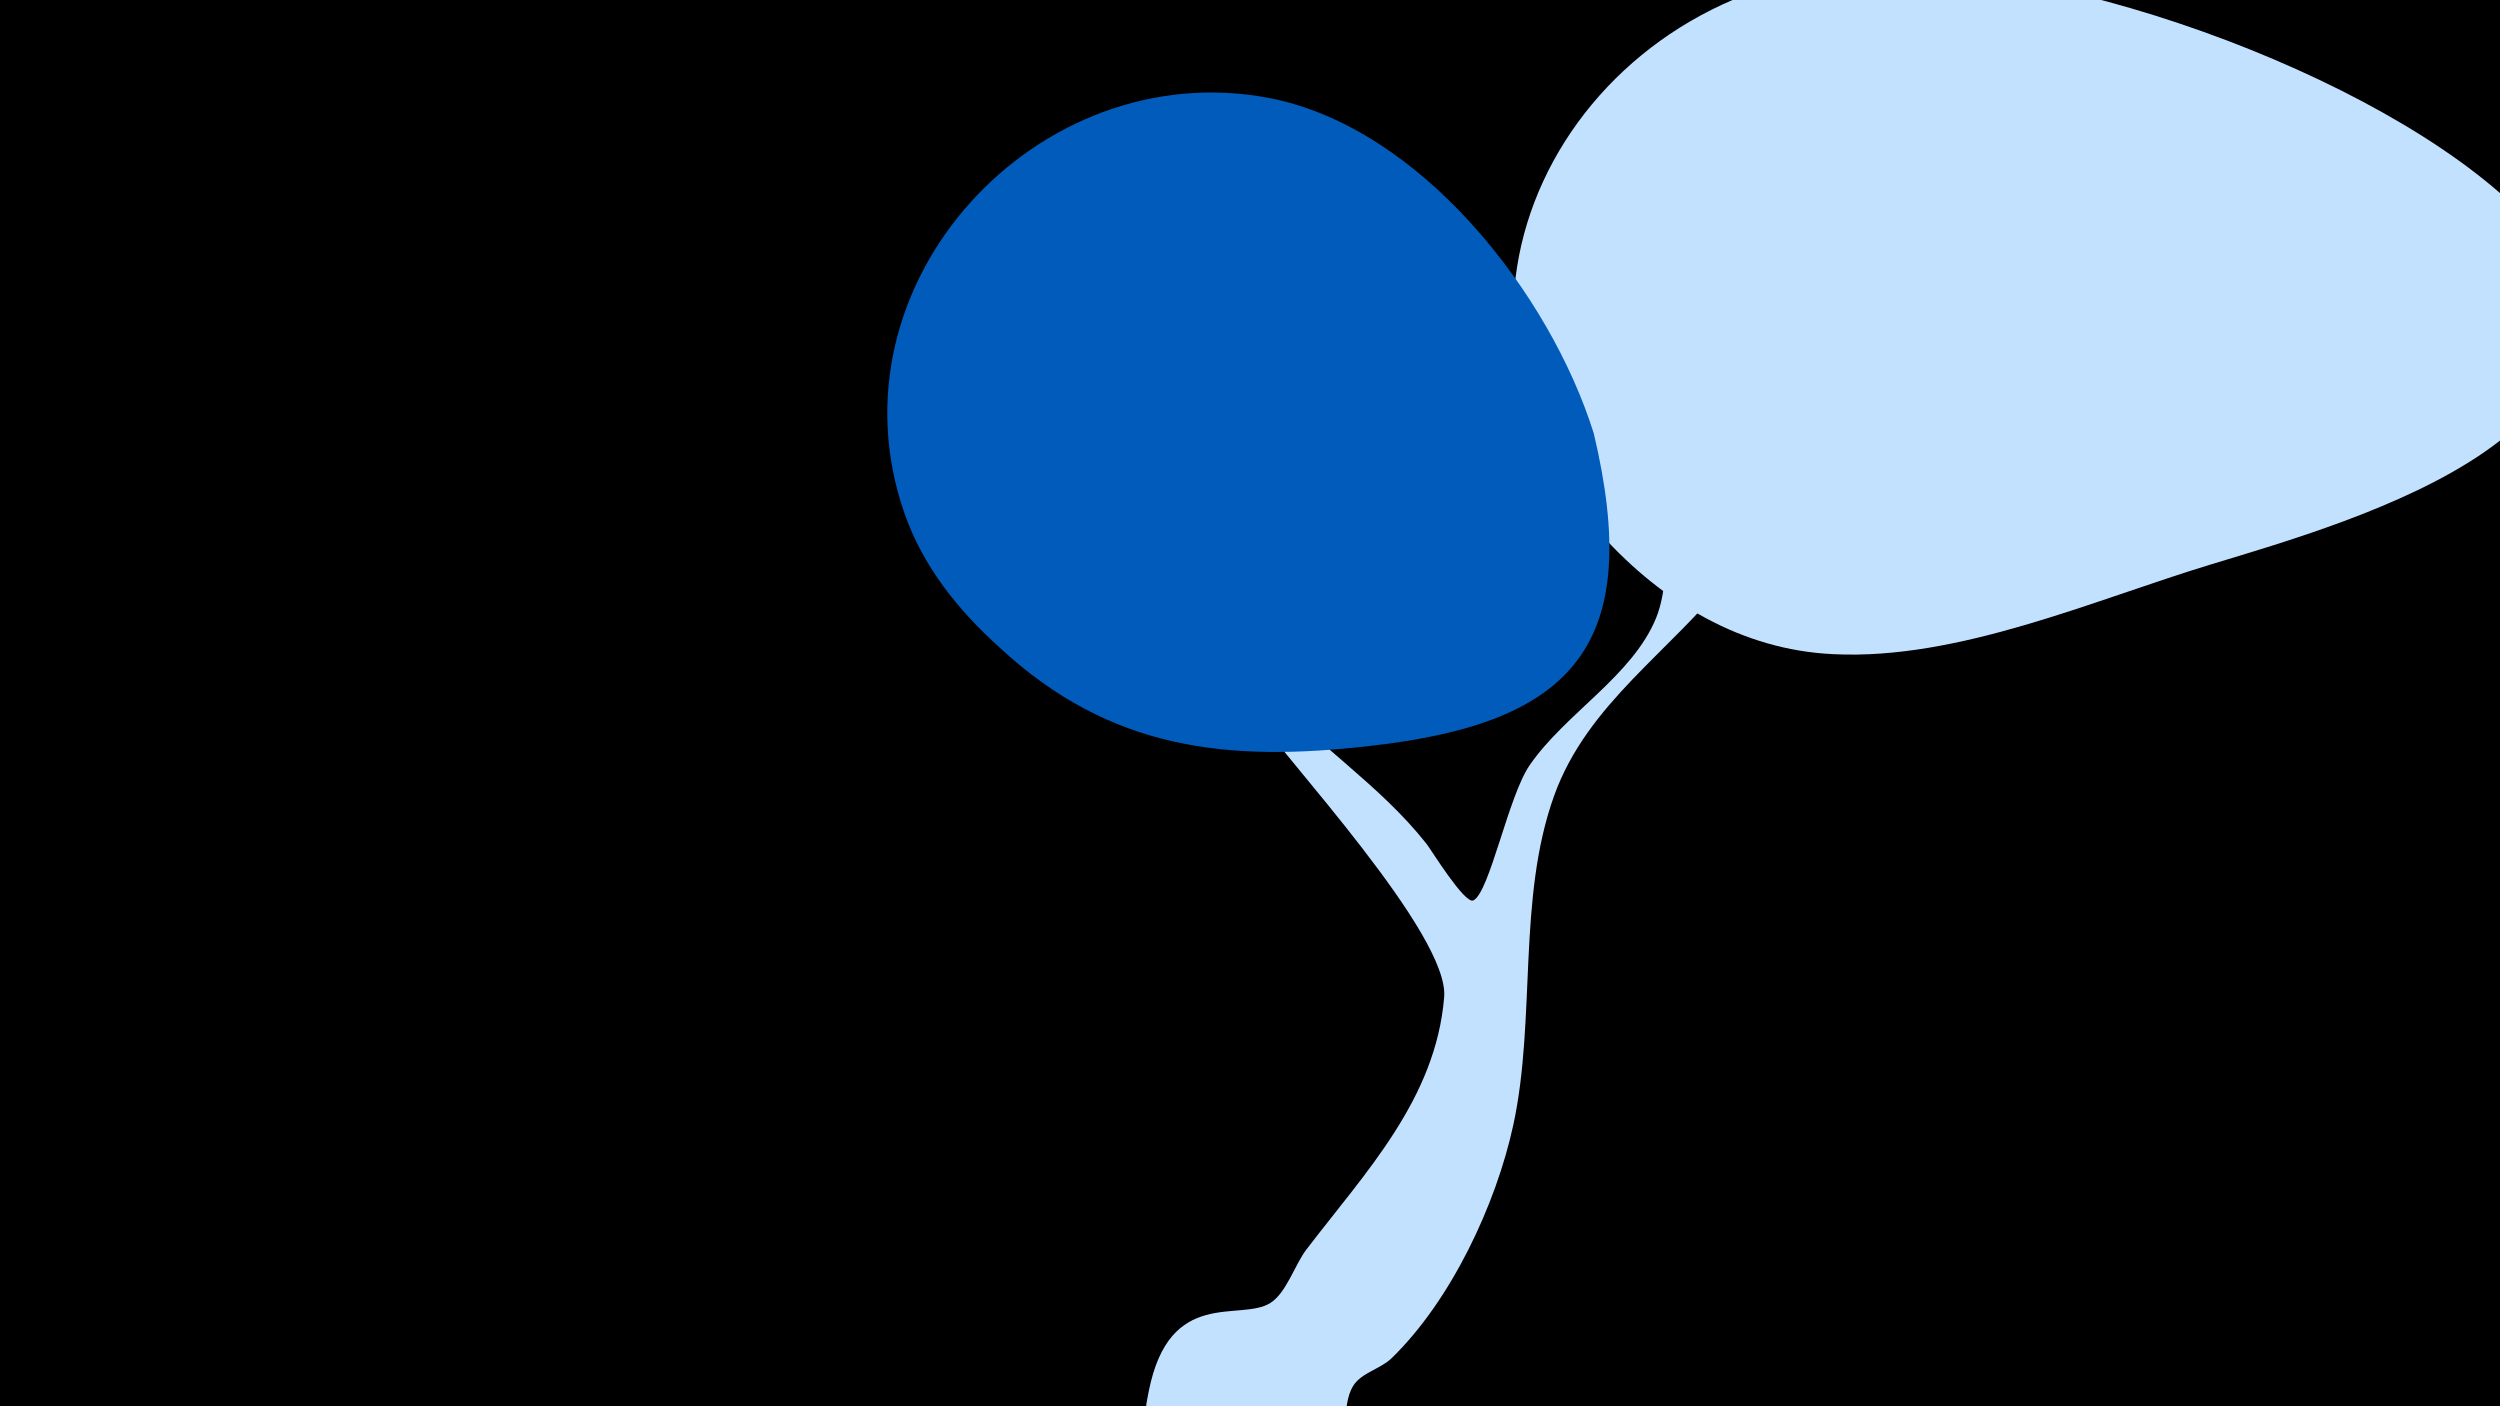 <svg width="1200" height="675" viewBox="-500 -500 1200 675" xmlns="http://www.w3.org/2000/svg"><path d="M-500-500h1200v675h-1200z" fill="#000"/><path d="M51.4 167.8c10-50.2 43.9-33.2 58.4-42.4 7.7-4.8 11.9-18.8 17.4-25.8 28.1-36.8 62-72 66-121 2.5-30-76-114-93.9-139.6-0.1-0.2-50.8-65.8-37.3-66 4 0 37.7 48.8 45.5 57.5 24.1 27 54.6 45.9 77.2 74.5 2 2.5 18.4 29.2 22.5 27.2 7.8-3.7 16.8-50.2 27.1-65 17.1-24.8 49.2-42.7 60.6-70.5 5.7-14 3.9-30.2 7.1-44.9 7.8-35.1 22.2-75.7 39.1-107.4 5.6-10.4 19.3-11.1 28.4-5.7 17.7 10.7 1.8 37.6-2.6 49.3-10.8 28.4-18.1 64.3-36.9 88.7-27.5 35.7-68 60.7-84 105.2-17.8 49.4-8.6 107.1-19.6 158-8.3 38.4-30 84.5-58.5 112.1-5.3 5.1-14.4 6.9-18.3 13.1-6.4 10.2-1.1 26.9-10.2 39.2-26.5 35.8-98.4 15.9-88.7-32.9z"  fill="#c2e1ff" /><path d="M710-398c-67-67-232-126-325-116-134 15-212 164-116 271 29 32 67 55 111 57 60 3 125-26 181-43 69-21 231-66 149-169z"  fill="#c2e1ff" /><path d="M265-292c-21-67-83-147-156-161-111-21-213 89-175 199 9 26 26 47 46 65 53 49 109 55 178 47 98-11 131-49 107-150z"  fill="#005bbb" /></svg>